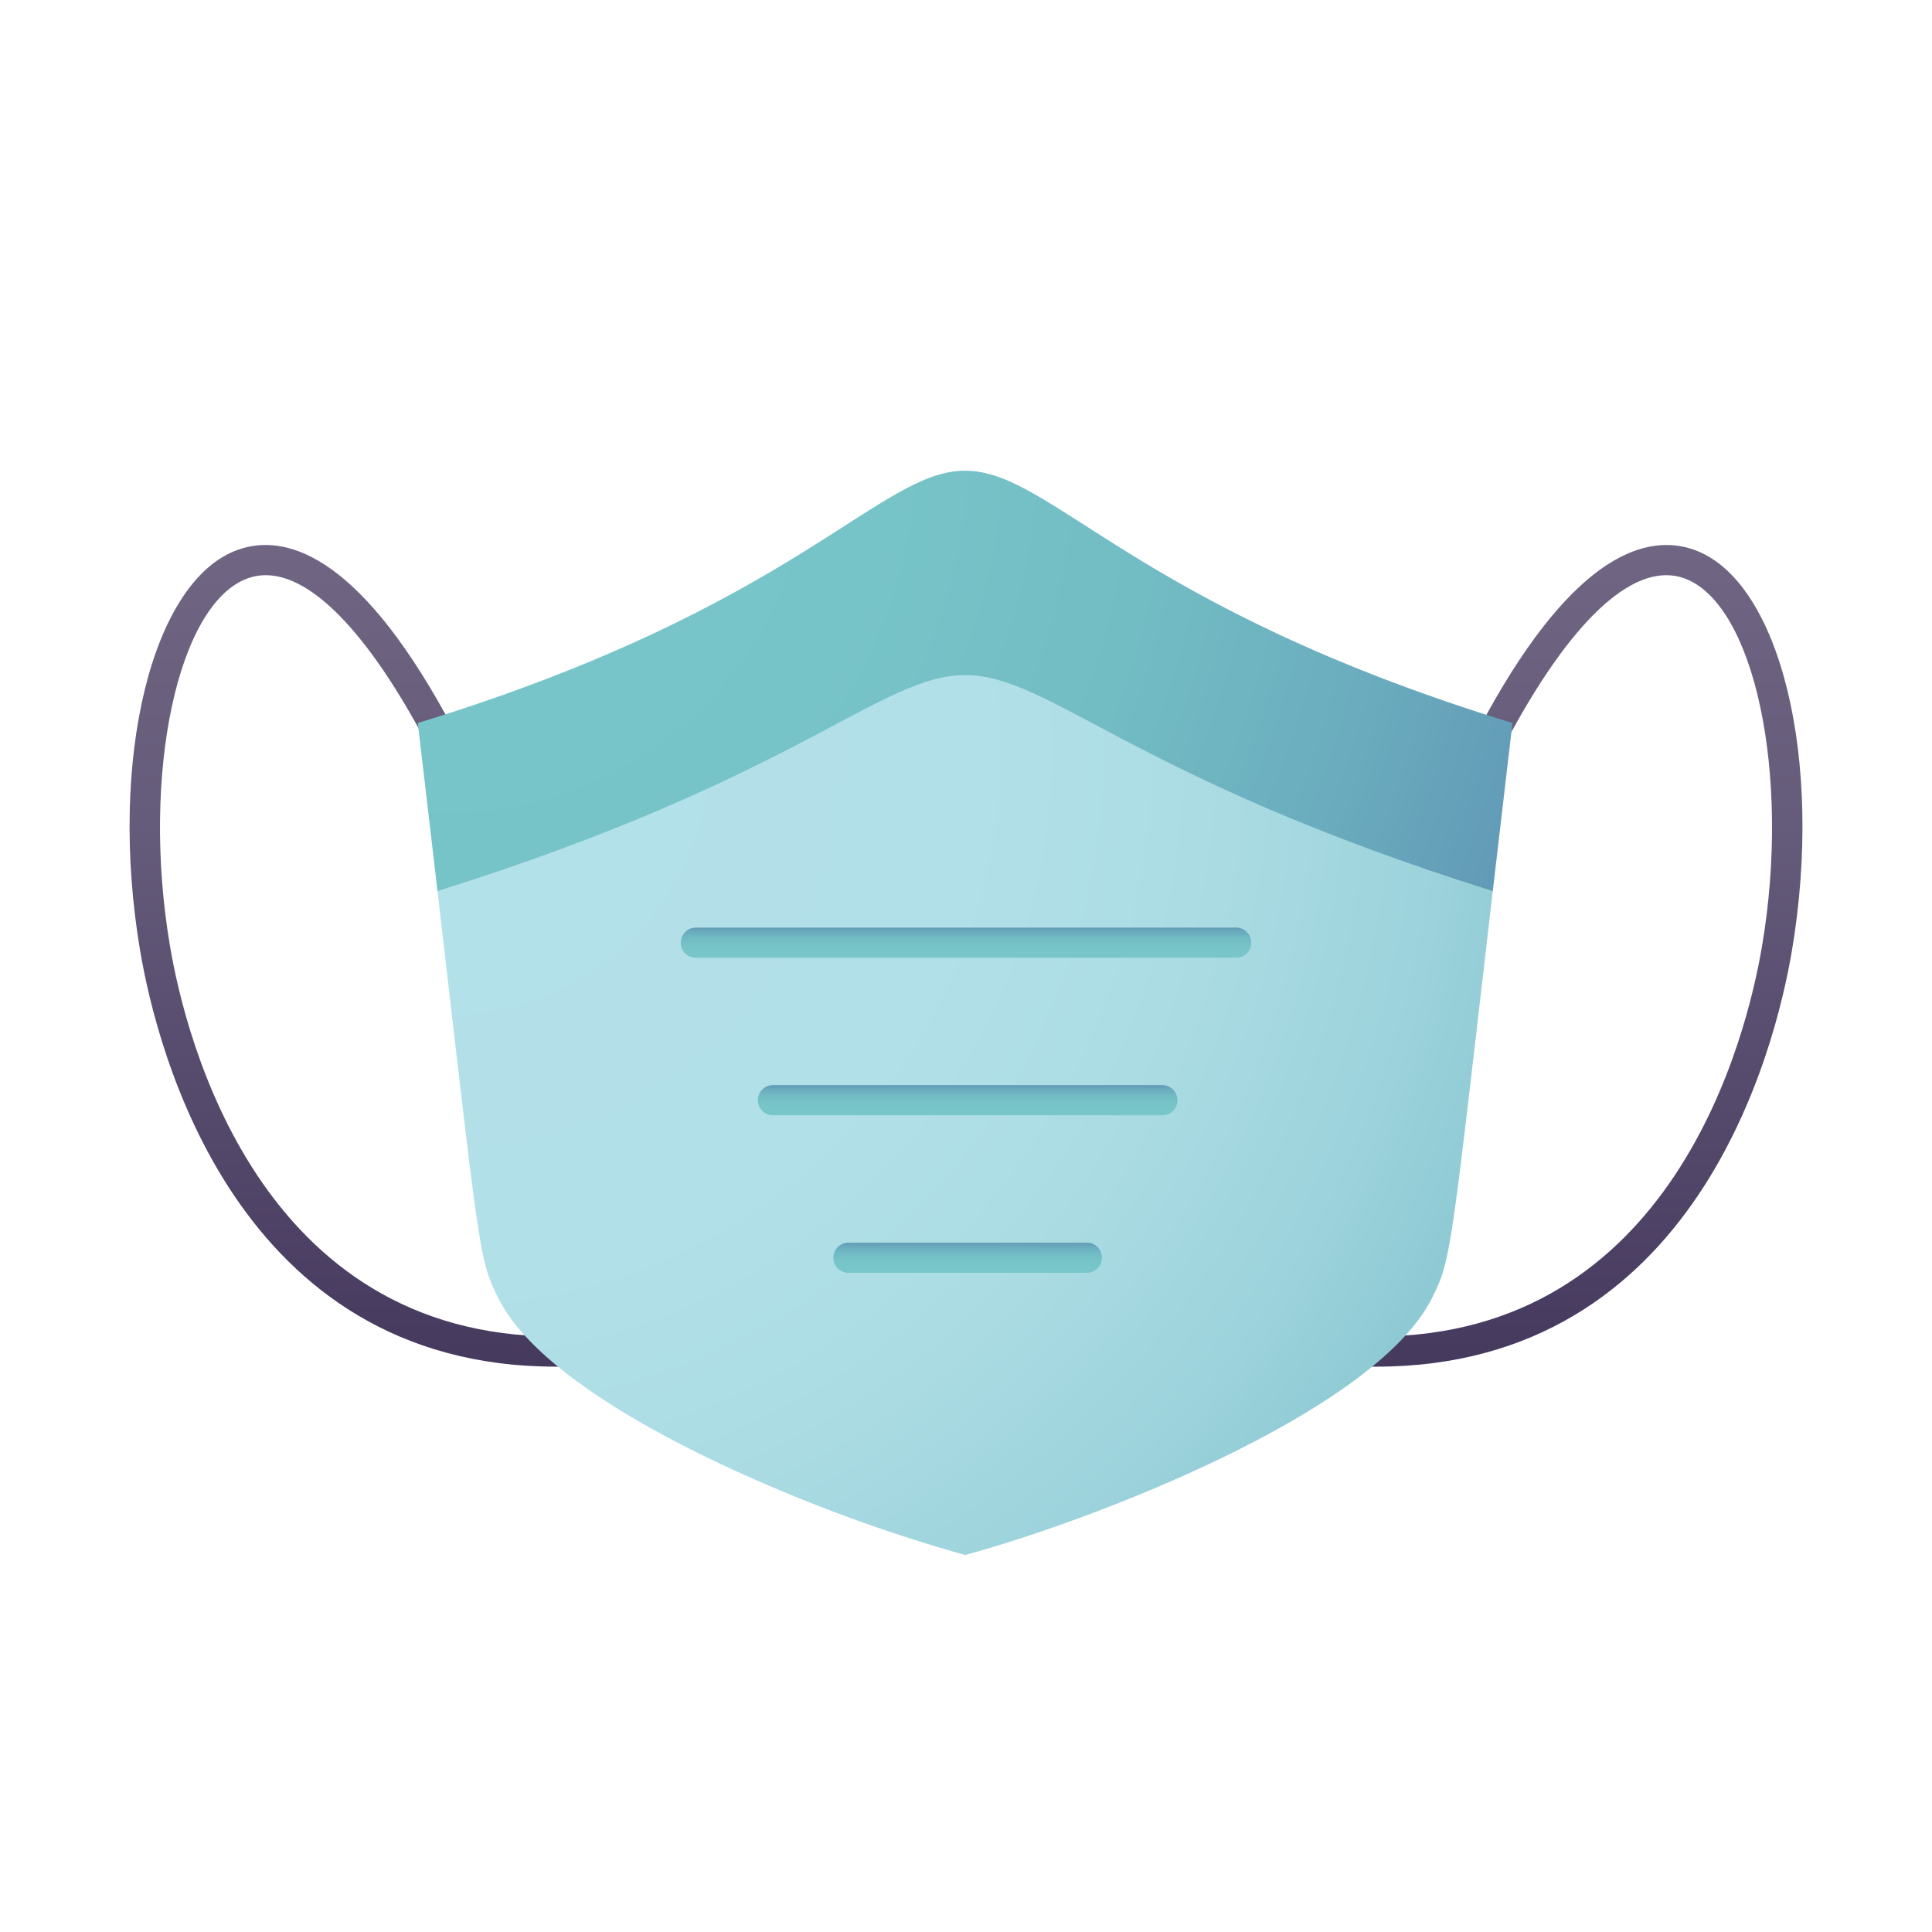 <svg xmlns="http://www.w3.org/2000/svg" version="1.1" xmlns:xlink="http://www.w3.org/1999/xlink" xmlns:svgjs="http://svgjs.com/svgjs" width="512" height="512" x="0" y="0" viewBox="0 0 128 128" style="enable-background:new 0 0 512 512" xml:space="preserve" class=""><g><linearGradient id="linear-gradient" gradientUnits="userSpaceOnUse" x1="64" x2="64" y1="90.544" y2="36.107"><stop offset="0" stop-color="#46395e"></stop><stop offset=".061" stop-color="#493c61"></stop><stop offset=".661" stop-color="#655b7a"></stop><stop offset="1" stop-color="#706683"></stop></linearGradient><radialGradient id="radial-gradient" cx="29.527" cy="49.739" gradientUnits="userSpaceOnUse" r="75.207"><stop offset="0" stop-color="#b4e1e9"></stop><stop offset=".466" stop-color="#b2e0e8"></stop><stop offset=".693" stop-color="#aadbe3"></stop><stop offset=".867" stop-color="#9dd3dc"></stop><stop offset="1" stop-color="#8dc9d3"></stop></radialGradient><linearGradient id="linear-gradient-2" gradientUnits="userSpaceOnUse" x1="64" x2="64" y1="63.458" y2="61.458"><stop offset="0" stop-color="#78c7c9"></stop><stop offset=".386" stop-color="#77c4c8"></stop><stop offset=".631" stop-color="#72bcc4"></stop><stop offset=".836" stop-color="#6badbe"></stop><stop offset="1" stop-color="#629bb7"></stop></linearGradient><linearGradient id="linear-gradient-3" x1="64.111" x2="64.111" xlink:href="#linear-gradient-2" y1="73.893" y2="71.893"></linearGradient><linearGradient id="linear-gradient-4" x1="64.111" x2="64.111" xlink:href="#linear-gradient-2" y1="84.328" y2="82.328"></linearGradient><radialGradient id="radial-gradient-2" cx="29.577" cy="29.832" r="74.716" xlink:href="#linear-gradient-2"></radialGradient><g id="Face_Mask" data-name="Face Mask"><path d="m91.179 90.544h-54.357c-21.23 0-26.442-21.081-27.535-27.542-2.141-12.668.778-24.595 6.507-26.589 2.957-1.03 7.746.048 13.766 11.006l1.402 2.647-1.768.936-1.395-2.634c-4.164-7.582-8.195-11.165-11.348-10.066-4.685 1.63-7.11 13.016-5.191 24.366 1.025 6.07 5.901 25.876 25.562 25.876h54.358c19.661 0 24.537-19.806 25.562-25.876 1.919-11.35-.507-22.736-5.191-24.366-3.151-1.099-7.184 2.484-11.354 10.08l-1.535 2.685-1.736-.992 1.526-2.67c6.012-10.946 10.796-12.021 13.757-10.991 5.729 1.994 8.648 13.921 6.507 26.589-1.093 6.46-6.306 27.542-27.535 27.542z" fill="url(#linear-gradient)" data-original="url(#linear-gradient)"></path><path d="m98.901 59.032c-2.823 24.261-2.746 24.439-4.057 27.025-3.816 7.529-22.477 14.684-30.901 16.964a105.151 105.151 0 0 1 -13.79-4.935c-7.433-3.259-14.856-7.579-17.111-12.029-1.311-2.586-1.235-2.764-4.057-27.022 0 0 17.429-20.283 35.126-20.283s34.791 20.279 34.791 20.279z" fill="url(#radial-gradient)" data-original="url(#radial-gradient)"></path><path d="m81.898 63.458h-35.797a1 1 0 0 1 0-2h35.797a1 1 0 0 1 0 2z" fill="url(#linear-gradient-2)" data-original="url(#linear-gradient-2)"></path><path d="m77.01 73.893h-25.798a1 1 0 0 1 0-2h25.798a1 1 0 0 1 0 2z" fill="url(#linear-gradient-3)" data-original="url(#linear-gradient-3)"></path><path d="m72.01 84.328h-15.798a1 1 0 0 1 0-2h15.798a1 1 0 0 1 0 2z" fill="url(#linear-gradient-4)" data-original="url(#linear-gradient-4)"></path><path d="m100.205 47.901c-25.118-7.693-30.523-16.716-36.262-16.716-5.741 0-11.116 9.014-36.262 16.716.494 4.195.924 7.875 1.304 11.135 24.019-7.539 29.319-14.308 34.958-14.308s10.955 6.773 34.958 14.308c.379-3.26.809-6.94 1.304-11.135z" fill="url(#radial-gradient-2)" data-original="url(#radial-gradient-2)" class=""></path></g></g></svg>